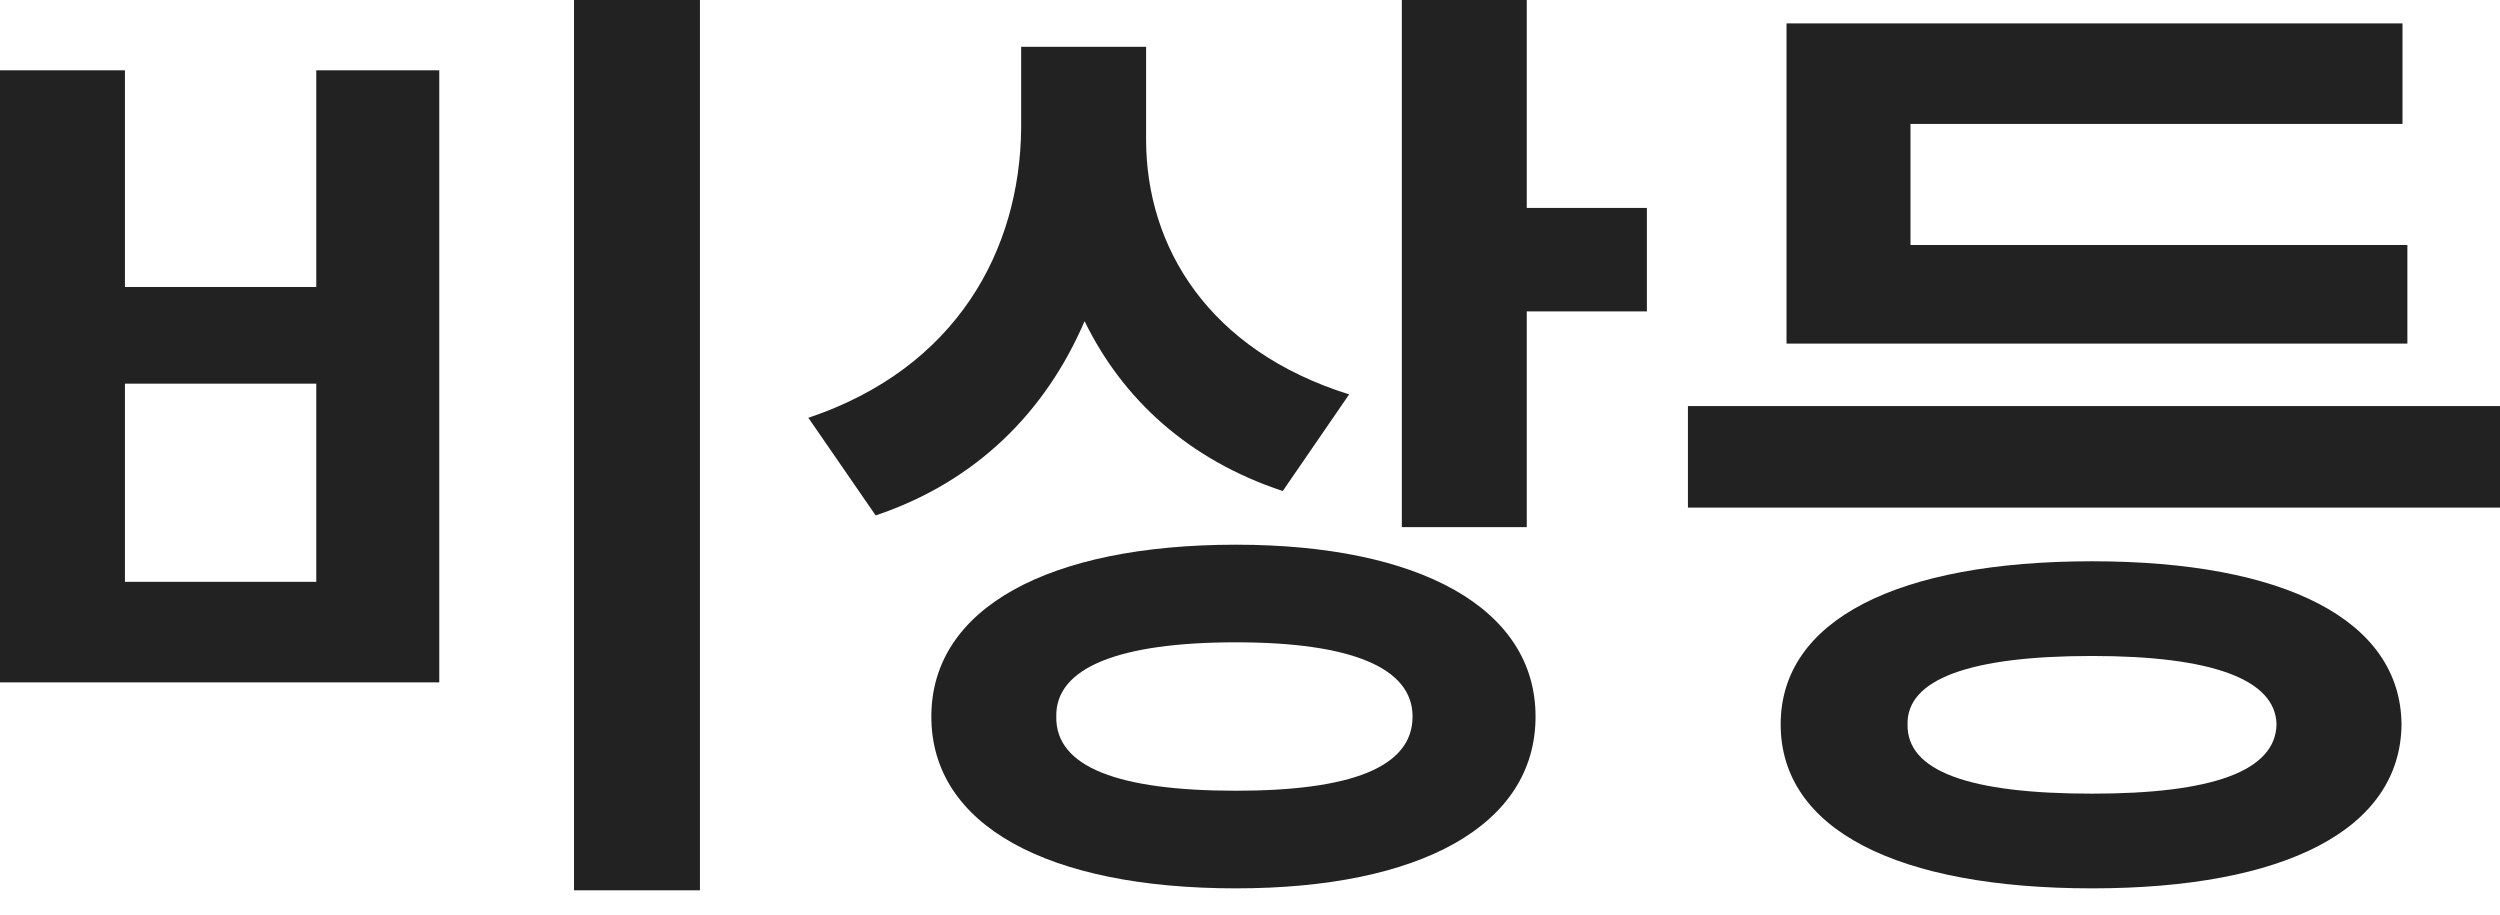 <svg width="41" height="15" viewBox="0 0 41 15" fill="none" xmlns="http://www.w3.org/2000/svg">
<path d="M11.479 0V14.601H9.414V0H11.479ZM2.049 1.153V4.707H5.187V1.153H7.204V11.191H0V1.153H2.049ZM2.049 9.542H5.187V6.292H2.049V9.542Z" fill="#222222"/>
<path d="M18.796 2.289C18.796 4.05 19.82 5.747 22.126 6.468L21.037 8.053C19.492 7.54 18.412 6.548 17.787 5.267C17.155 6.74 16.026 7.893 14.361 8.453L13.257 6.852C15.69 6.036 16.731 4.098 16.747 2.097V0.768H18.796V2.289ZM25.039 0V3.41H27.009V5.107H25.039V8.645H22.99V0H25.039ZM20.269 8.933C23.278 8.933 25.183 9.974 25.183 11.751C25.183 13.544 23.278 14.569 20.269 14.569C17.195 14.569 15.274 13.544 15.274 11.751C15.274 9.974 17.195 8.933 20.269 8.933ZM20.269 10.534C18.348 10.534 17.307 10.95 17.323 11.751C17.307 12.583 18.348 12.968 20.269 12.968C22.158 12.968 23.166 12.583 23.166 11.751C23.166 10.95 22.158 10.534 20.269 10.534Z" fill="#222222"/>
<path d="M41.002 6.66V8.325H27.682V6.66H41.002ZM39.481 4.018V5.635H29.299V0.384H39.401V2.033H31.332V4.018H39.481ZM34.31 9.205C37.464 9.205 39.369 10.166 39.385 11.879C39.369 13.608 37.464 14.569 34.31 14.569C31.124 14.569 29.203 13.608 29.203 11.879C29.203 10.166 31.124 9.205 34.31 9.205ZM34.31 10.758C32.292 10.758 31.268 11.143 31.284 11.879C31.268 12.647 32.292 13.016 34.31 13.016C36.279 13.016 37.319 12.647 37.335 11.879C37.319 11.143 36.279 10.758 34.31 10.758Z" fill="#222222"/>
</svg>

